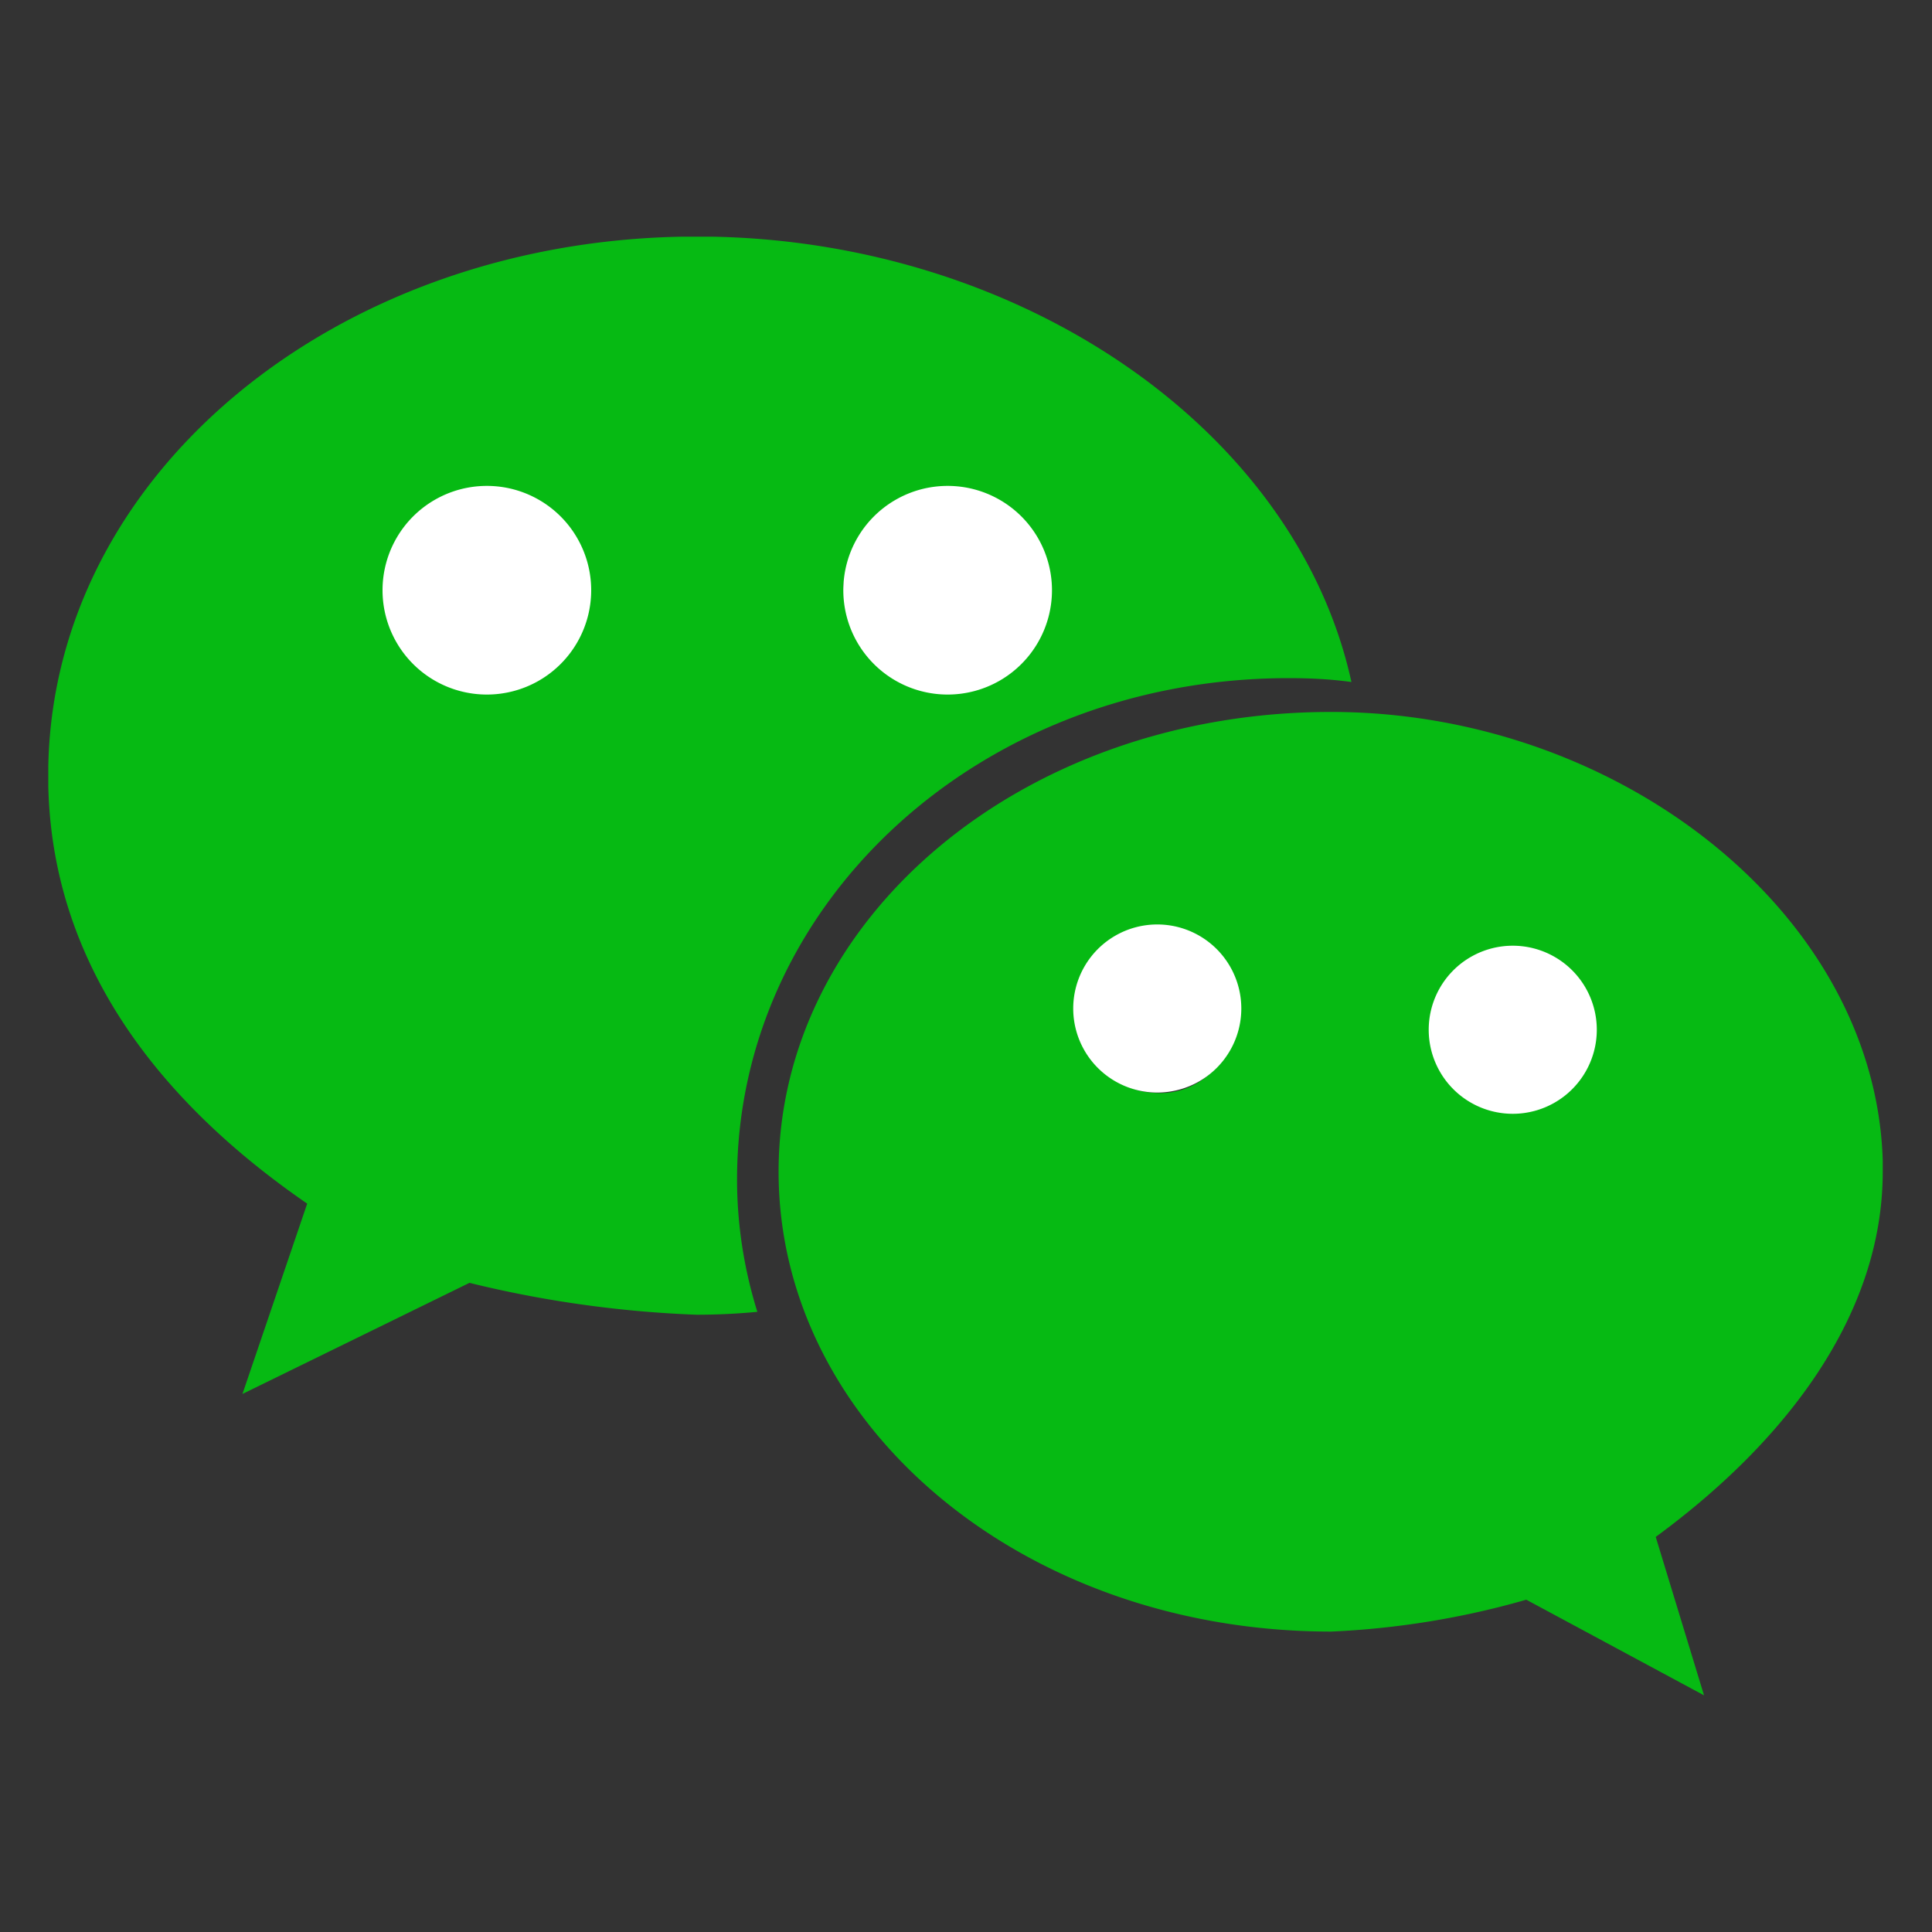 <?xml version="1.0" standalone="no"?><!DOCTYPE svg PUBLIC "-//W3C//DTD SVG 1.1//EN" "http://www.w3.org/Graphics/SVG/1.1/DTD/svg11.dtd"><svg t="1744781078800" class="icon" viewBox="0 0 1024 1024" version="1.1" xmlns="http://www.w3.org/2000/svg" p-id="40247" xmlns:xlink="http://www.w3.org/1999/xlink" width="200" height="200"><rect x="0" y="0" width="1024" height="1024" fill="#333333" stroke="none"/><path d="M162.816 637.952l-34.304 100.864 120.32-58.88c39.424 9.728 79.872 15.36 120.32 16.896 10.752 0 21.504-0.512 32.256-1.536-7.168-23.04-10.752-46.592-10.752-70.144 0-146.944 129.024-265.728 292.352-265.728 11.264 0 22.016 0.512 33.28 2.048-29.184-133.12-173.568-232.96-338.944-236.032h-15.36C178.176 128.512 28.672 250.368 25.6 406.016v10.752c2.048 89.6 53.248 163.328 137.216 221.184z m335.872-369.664c22.016-1.536 41.472 14.848 43.008 36.864v5.12c1.024 22.016-15.872 40.96-38.4 41.984h-4.608a48.128 48.128 0 0 1-51.712-41.984c3.072-25.6 26.112-44.544 51.712-41.984z m-241.152 0c22.016-2.048 41.472 14.848 43.008 36.864v5.12c1.024 22.016-15.872 40.96-37.888 41.984h-5.12c-25.6 0-51.712-16.896-51.712-41.984 0-25.6 26.112-41.984 51.712-41.984z m0 0" fill="#06BA13" p-id="40248"></path><path d="M705.536 377.344c-163.84 0-292.864 109.568-292.864 243.712 0 134.144 129.024 243.712 292.864 243.712 34.816-1.536 69.632-7.168 103.424-16.896l94.208 50.688-25.6-83.968c69.12-50.688 120.32-117.76 120.32-193.536v-6.144c-4.096-131.072-140.288-237.568-292.352-237.568z m-95.232 201.728a36.864 36.864 0 0 1-34.304-33.792c1.536-18.432 16.384-32.256 34.304-33.792 20.992-2.56 40.448 12.288 43.008 33.792-2.56 21.504-22.016 36.352-43.008 33.792z m189.44 0a36.864 36.864 0 0 1-34.304-33.792c1.536-17.92 15.872-32.256 34.304-33.792 20.992-2.048 39.936 12.8 43.008 33.792-2.56 21.504-22.016 36.352-43.008 33.792z m0 0" fill="#06BA13" p-id="40249"></path><path d="M258.048 312.832m-55.296 0a55.296 55.296 0 1 0 110.592 0 55.296 55.296 0 1 0-110.592 0Z" fill="#FFFFFF" p-id="40250"></path><path d="M502.272 312.832m-55.296 0a55.296 55.296 0 1 0 110.592 0 55.296 55.296 0 1 0-110.592 0Z" fill="#FFFFFF" p-id="40251"></path><path d="M613.376 534.528m-44.544 0a44.544 44.544 0 1 0 89.088 0 44.544 44.544 0 1 0-89.088 0Z" fill="#FFFFFF" p-id="40252"></path><path d="M801.792 545.792m-44.544 0a44.544 44.544 0 1 0 89.088 0 44.544 44.544 0 1 0-89.088 0Z" fill="#FFFFFF" p-id="40253"></path></svg>